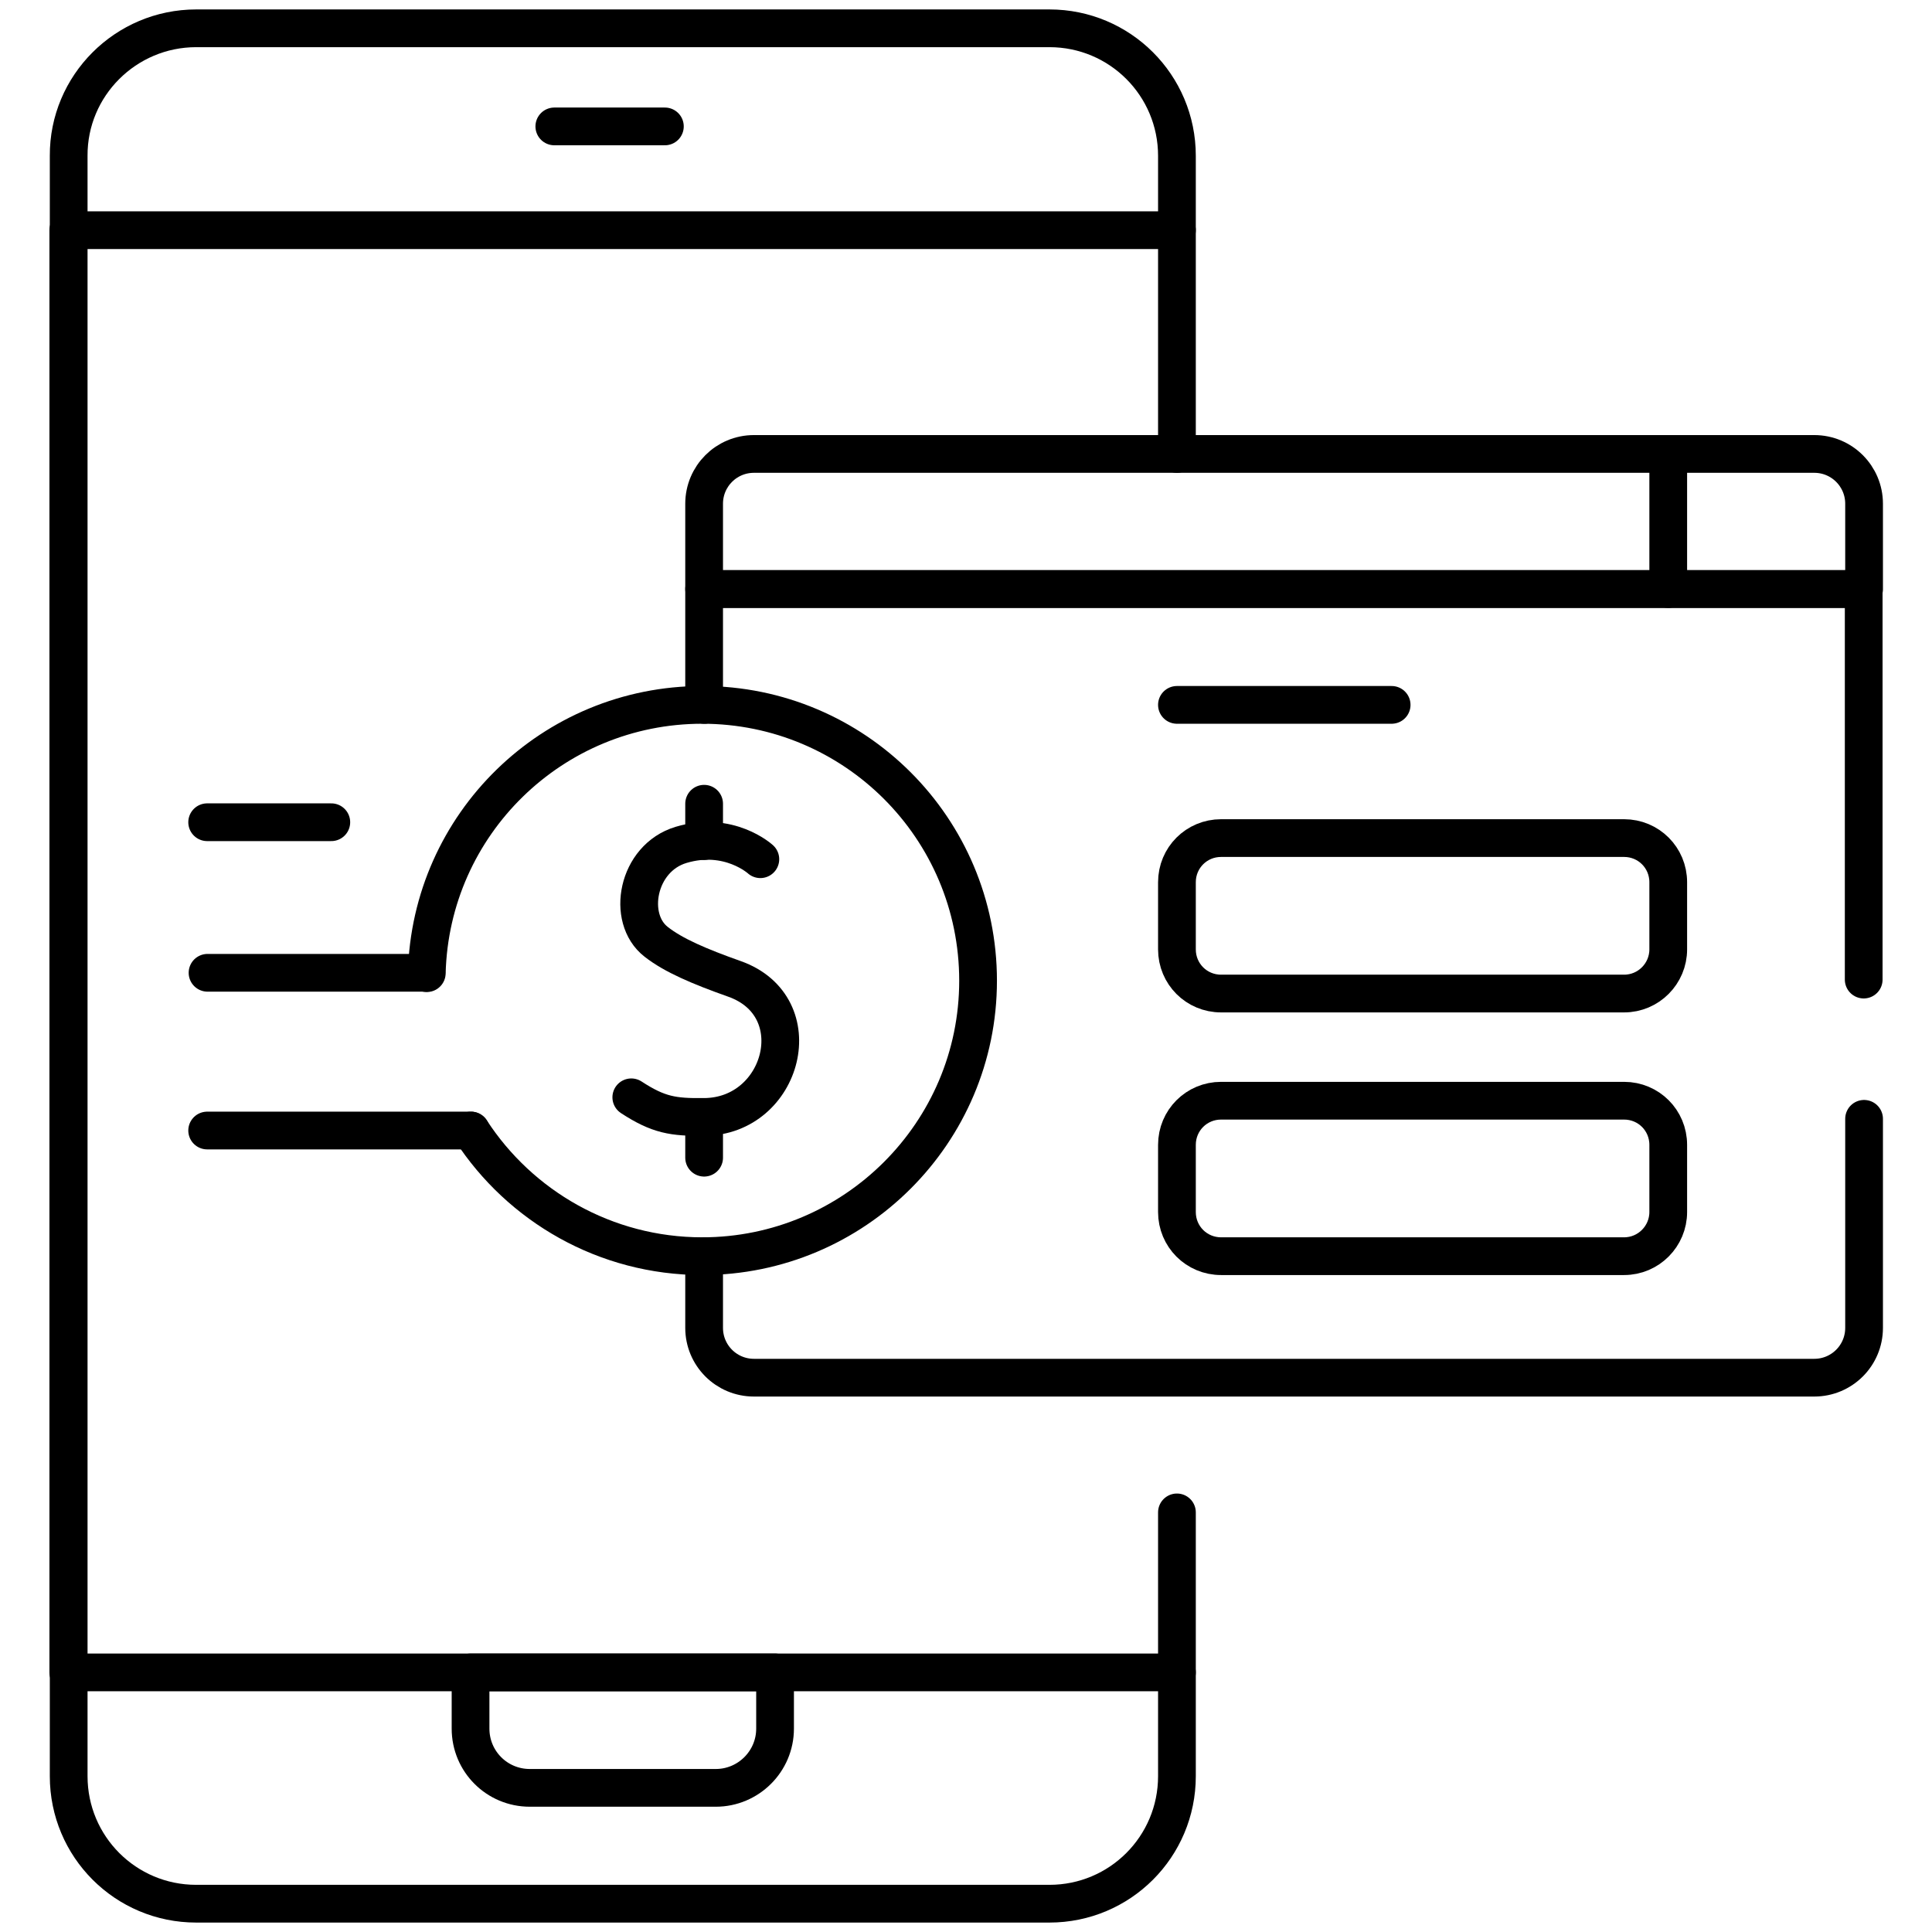 <?xml version="1.0" encoding="utf-8"?>
<!-- Generator: Adobe Illustrator 28.1.0, SVG Export Plug-In . SVG Version: 6.00 Build 0)  -->
<svg version="1.1" id="Layer_1" xmlns="http://www.w3.org/2000/svg" xmlns:xlink="http://www.w3.org/1999/xlink" x="0px" y="0px"
	 viewBox="0 0 512 512" style="enable-background:new 0 0 512 512;" xml:space="preserve">
<style type="text/css">
	.st0{fill:none;stroke:#000000;stroke-width:10;stroke-linecap:round;stroke-linejoin:round;stroke-miterlimit:10;}
</style>
<path class="st0" d="M311.9,400.8v69.9c0,18.7-15.1,33.8-33.8,33.8H52c-18.7,0-33.8-15.1-33.8-33.8V41.3C18.1,22.7,33.3,7.5,52,7.5
	h226.1c18.7,0,33.8,15.1,33.8,33.8v79"/>
<path class="st0" d="M311.9,443.2H18.1V61h293.8"/>
<path class="st0" d="M205.4,443.2v14.9c0,8.7-7.1,15.7-15.7,15.7h-49.3c-8.7,0-15.7-7-15.7-15.7v-14.9H205.4z"/>
<path class="st0" d="M146.9,33.5h29.3"/>
<path class="st0" d="M54.9,217.9h32.9"/>
<path class="st0" d="M113,257.8h-58"/>
<line class="st0" x1="124.8" y1="299.6" x2="54.9" y2="299.6"/>
<path class="st0" d="M124.8,299.6c13,20,35.6,33.3,61.3,33.3c40.3,0,73.1-32.7,73.1-73c0-40.4-32.7-73.1-73.1-73.1
	c-39.7,0-72,31.6-73,71.1"/>
<path class="st0" d="M201.5,227.7c0,0-8.3-7.6-21-3.8c-11.7,3.5-14.6,19.5-6.6,25.7c4.6,3.6,11.4,6.5,20.7,9.8
	c20.7,7.3,13,36.5-8,36.6c-8.2,0.1-12.1-0.5-19.3-5.2"/>
<path class="st0" d="M186.6,296.1v10.7"/>
<path class="st0" d="M186.6,213v9.9"/>
<path class="st0" d="M493.9,259.6V156.1H186.6v30.7"/>
<path class="st0" d="M186.6,332.9v19c0,7.3,5.9,13.2,13.2,13.2h281c7.3,0,13.2-5.9,13.2-13.2v-55.4"/>
<path class="st0" d="M493.9,156.1H186.6v-22.6c0-7.3,5.9-13.2,13.2-13.2h281c7.3,0,13.2,5.9,13.2,13.2V156.1z"/>
<path class="st0" d="M311.9,186.8h56.9"/>
<path class="st0" d="M430.4,263.3H323.6c-6.5,0-11.7-5.2-11.7-11.7v-17.8c0-6.5,5.2-11.7,11.7-11.7h106.8c6.5,0,11.7,5.2,11.7,11.7
	v17.8C442.1,258,436.9,263.3,430.4,263.3z"/>
<path class="st0" d="M430.4,332.9H323.6c-6.5,0-11.7-5.2-11.7-11.7v-17.8c0-6.5,5.2-11.7,11.7-11.7h106.8c6.5,0,11.7,5.2,11.7,11.7
	v17.8C442.1,327.6,436.9,332.9,430.4,332.9z"/>
<path class="st0" d="M442.1,120.3v35.8"/>
</svg>
